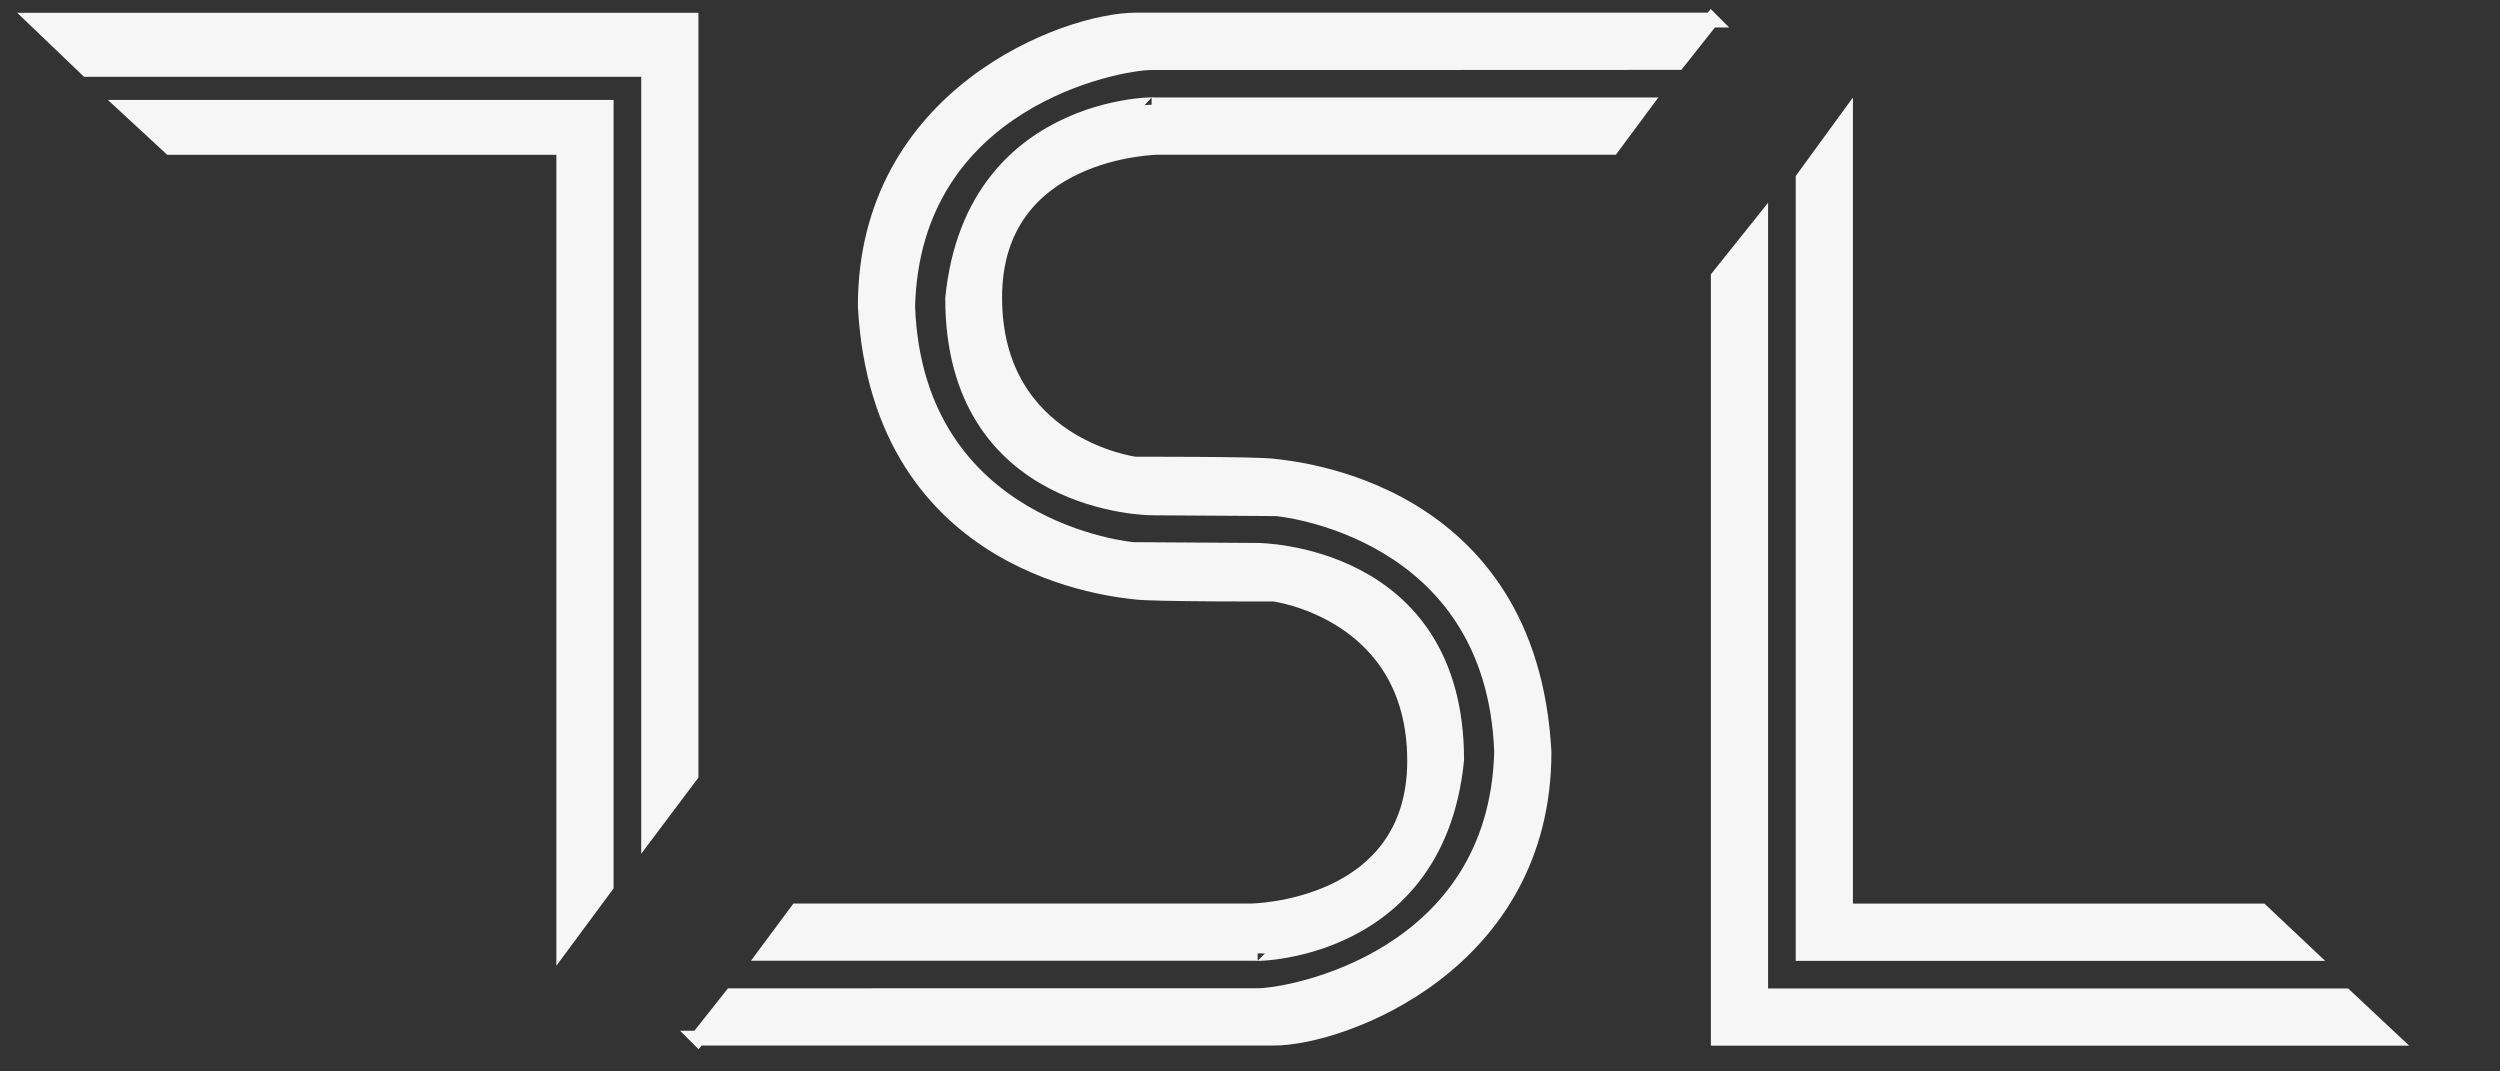<svg width="203" height="87" xmlns="http://www.w3.org/2000/svg">

 <rect width="100%" height="100%" fill="#333333" stroke="none"/>

 <g>
  <title>Layer 1</title>
  <polygon id="svg_1" stroke-width="1.2px" stroke-miterlimit="10" stroke="#f6f6f6" fill="#f6f6f6" points="2.89 1.638 56.111 1.638 56.111 62.943 52.667 67.525 52.667 5.636 7.065 5.636 2.89 1.638" class="cls-1"/>
  <polygon id="svg_2" stroke-width="1.2px" stroke-miterlimit="10" stroke="#f6f6f6" fill="#f6f6f6" points="45.777 76.6 45.777 11.971 13.815 11.971 10.293 8.716 49.222 8.716 49.222 71.94 45.777 76.6" class="cls-1"/>
  <polygon id="svg_3" stroke-width="1.2px" stroke-miterlimit="10" stroke="#f6f6f6" fill="#f6f6f6" points="142.968 18.176 142.968 80.864 190.433 80.864 194.111 84.309 139.523 84.309 139.523 22.487 142.968 18.176" class="cls-1"/>
  <polygon id="svg_4" stroke-width="1.2px" stroke-miterlimit="10" stroke="#f6f6f6" fill="#f6f6f6" points="149.857 9.759 149.857 73.975 183.637 73.975 187.289 77.42 146.413 77.42 146.413 14.488 149.857 9.759" class="cls-1"/>
  <g id="New_TSL_LOGO">
   <path id="svg_41" stroke-width="1.2px" stroke-miterlimit="10" stroke="#f6f6f6" fill="#f6f6f6" d="m138.961,1.63l-2.724,3.444s-40.066,0.019 -42.725,0.01s-19.369,3.037 -19.807,19.798c0.665,18.202 18.283,19.741 18.283,19.741l10.135,0.065s16.158,0.031 16.158,17.013c-1.661,16.8 -18.396,15.711 -16.158,15.711l-39.953,0l2.557,-3.445l36.842,0s13.298,-0.123 13.298,-12.188s-11.42,-13.539 -11.42,-13.539s-9.8,0.028 -11.237,-0.163s-20.79,-1.663 -21.949,-23.195c-0.022,-17.215 16.324,-23.252 21.955,-23.252c3.769,0 46.746,0.001 46.746,0.001z" class="cls-1"/>
   <path id="svg_42" stroke-width="1.2px" stroke-miterlimit="10" stroke="#f6f6f6" fill="#f6f6f6" d="m56.674,84.299l2.724,-3.444s40.066,-0.019 42.725,-0.01s19.369,-3.037 19.807,-19.798c-0.665,-18.202 -18.283,-19.741 -18.283,-19.741l-10.135,-0.065s-16.158,-0.031 -16.158,-17.013c1.661,-16.8 18.396,-15.711 16.158,-15.711l39.953,0l-2.557,3.445l-36.842,0s-13.298,0.123 -13.298,12.188s11.42,13.539 11.42,13.539s9.8,-0.028 11.237,0.163s20.79,1.663 21.949,23.195c0.022,17.215 -16.324,23.252 -21.955,23.252c-3.769,0 -46.746,-0.001 -46.746,-0.001z" class="cls-1"/>
  </g>
 </g>
</svg>